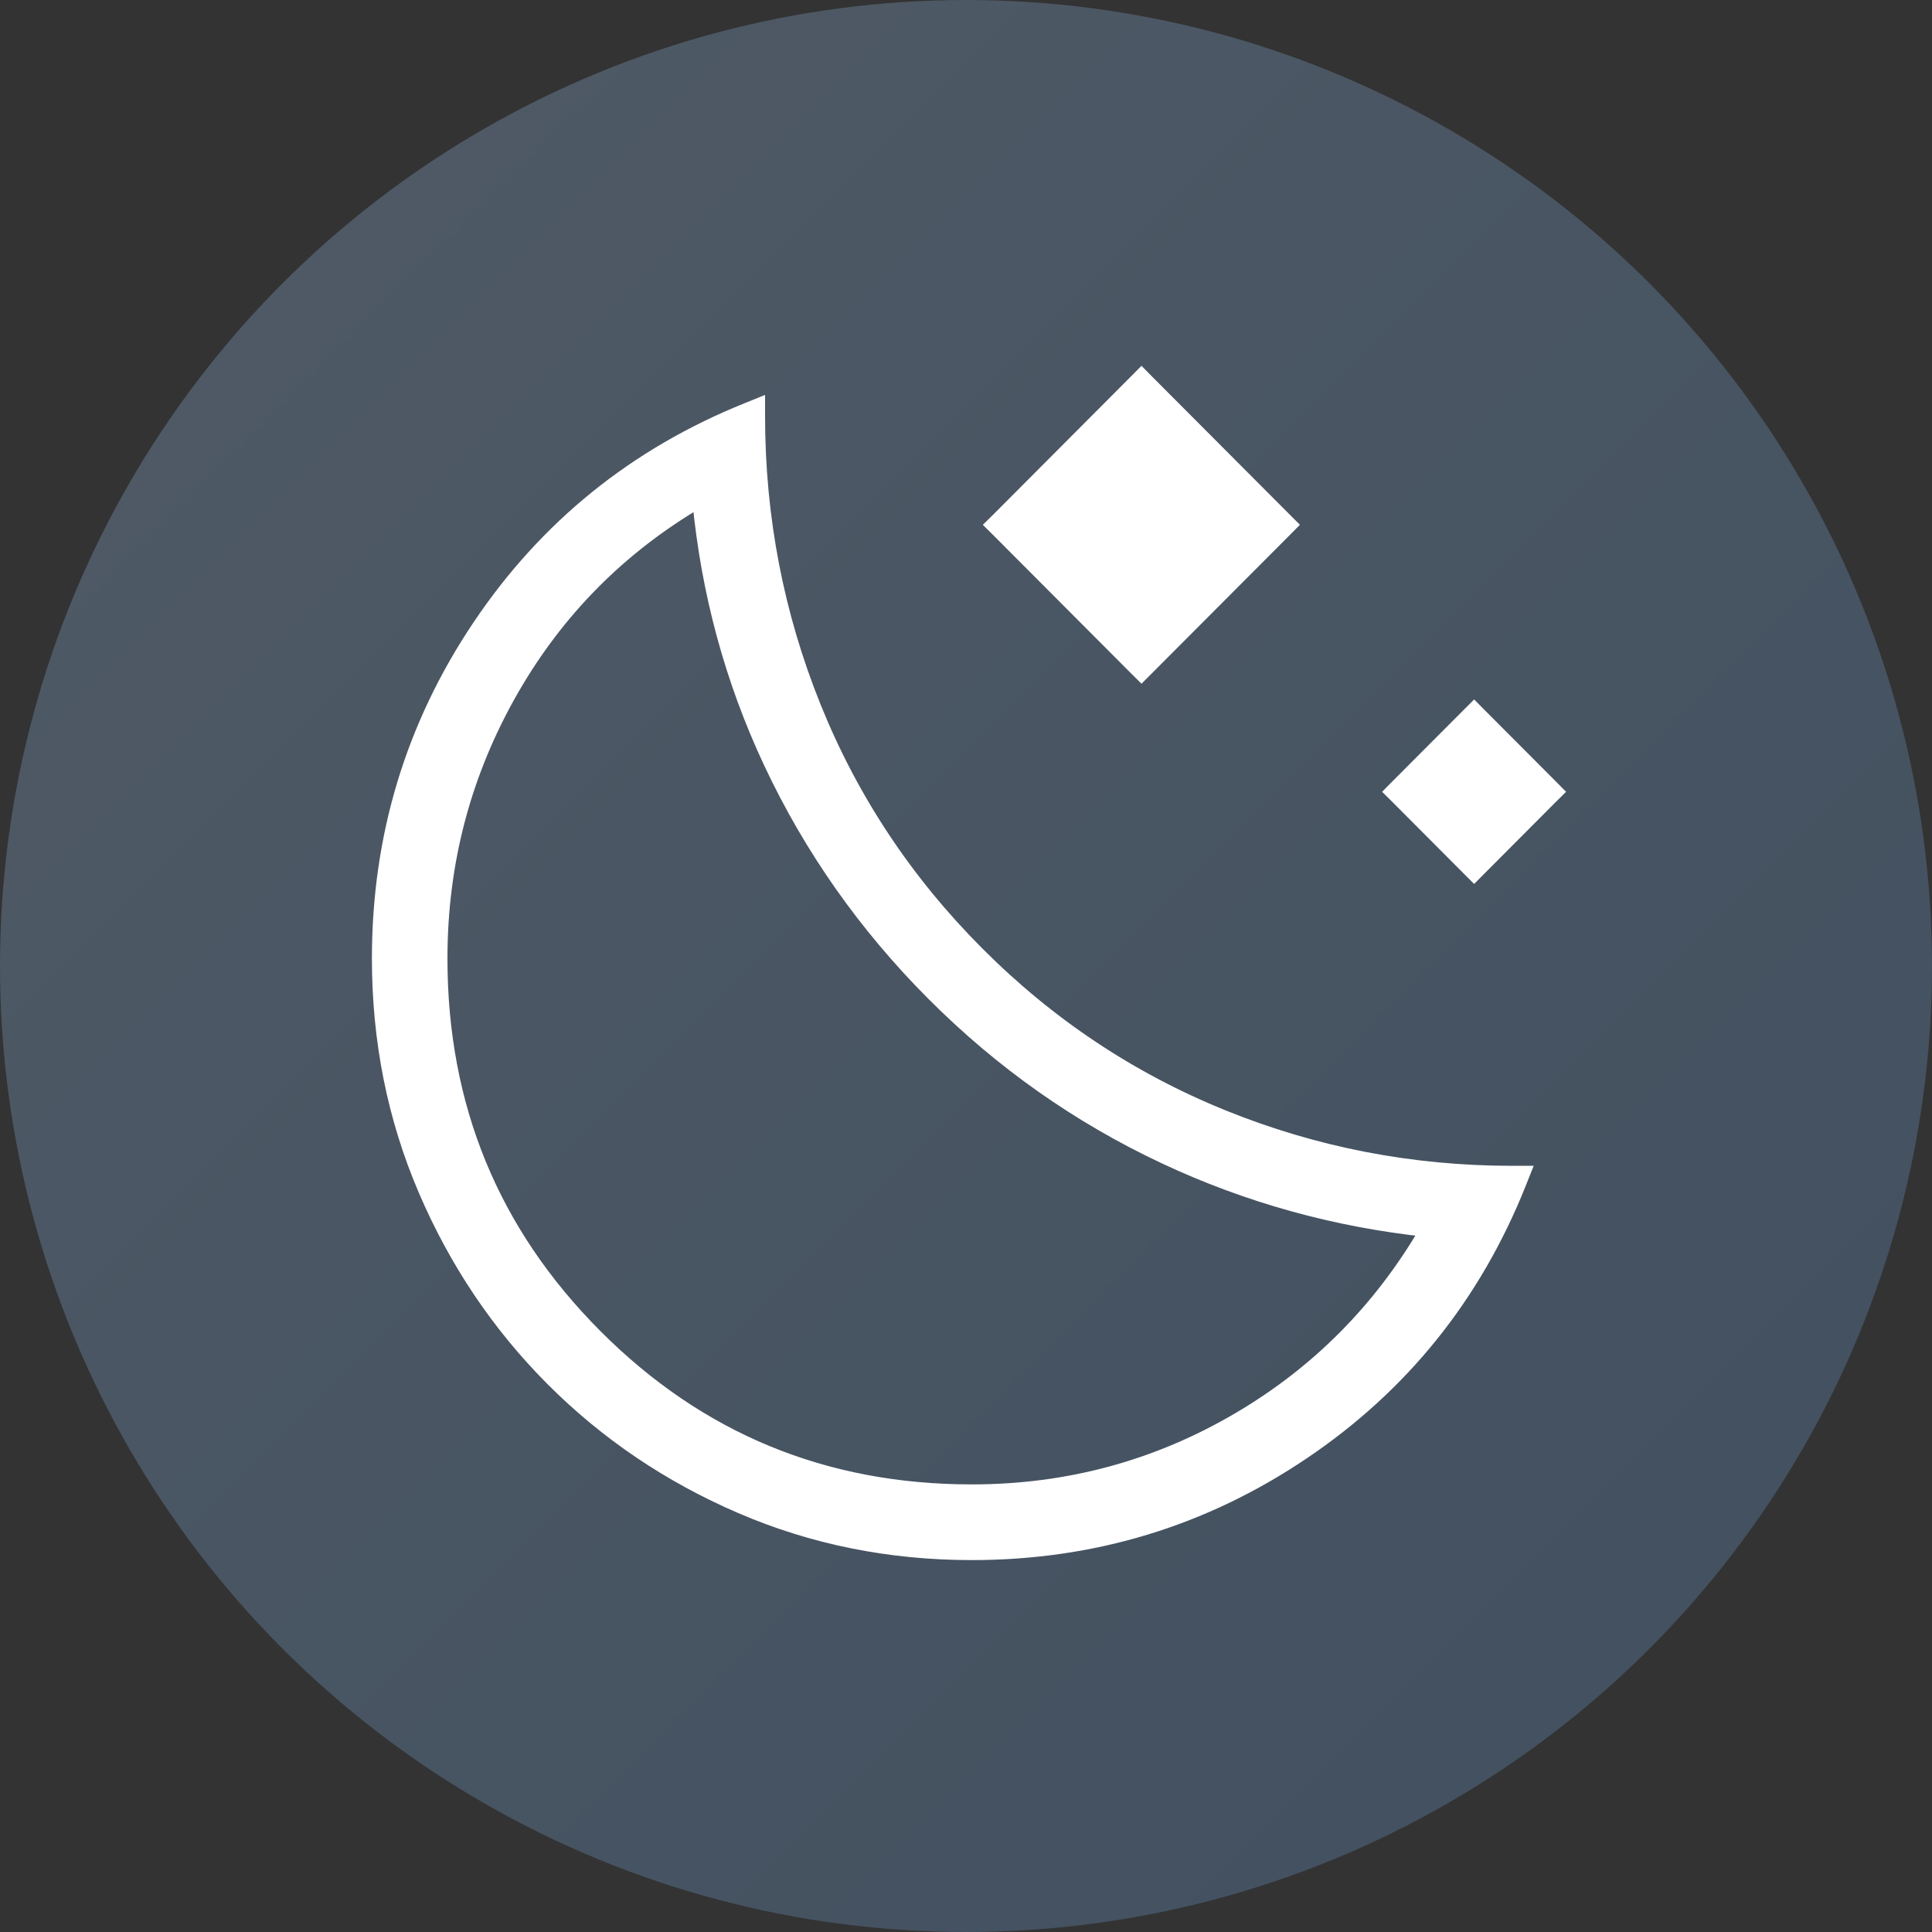 <svg width="40" height="40" viewBox="0 0 40 40" fill="none" xmlns="http://www.w3.org/2000/svg">
<rect x="0" y="0" width="40" height="40" fill="#333333" stroke="none"/>
<circle cx="20" cy="20" r="20" fill="url(#paint0_linear_413_4426)" fill-opacity="0.25"/>
<path d="M15.69 8.622C15.691 10.721 16.078 12.728 16.851 14.644C17.623 16.558 18.749 18.256 20.227 19.738C21.705 21.221 23.398 22.349 25.308 23.124C27.218 23.899 29.219 24.287 31.311 24.287H31.532L31.45 24.493C30.521 26.823 29.027 28.683 26.971 30.069C24.914 31.456 22.629 32.15 20.12 32.15C18.425 32.15 16.832 31.83 15.344 31.189C13.857 30.548 12.556 29.668 11.44 28.549C10.325 27.43 9.447 26.125 8.809 24.635C8.169 23.142 7.85 21.545 7.85 19.845C7.85 17.329 8.541 15.038 9.924 12.976C11.307 10.913 13.162 9.414 15.485 8.482L15.69 8.399V8.622ZM14.483 10.354C12.835 11.32 11.539 12.626 10.592 14.273C9.607 15.989 9.114 17.845 9.114 19.845C9.114 22.913 10.183 25.517 12.324 27.664C14.465 29.811 17.061 30.883 20.12 30.883C22.114 30.883 23.959 30.384 25.657 29.385C27.291 28.424 28.587 27.115 29.551 25.46C27.645 25.257 25.834 24.755 24.12 23.951C22.337 23.115 20.738 21.989 19.325 20.572C17.913 19.156 16.79 17.558 15.956 15.781C15.155 14.073 14.665 12.264 14.483 10.354ZM30.626 14.801L32.106 16.285L32.212 16.392L32.106 16.497L30.626 17.982L30.52 18.089L30.413 17.982L28.933 16.497L28.827 16.392L28.933 16.285L30.413 14.801L30.52 14.694L30.626 14.801ZM23.739 7.895L26.597 10.761L26.702 10.866L26.597 10.972L23.739 13.838L23.633 13.944L23.526 13.838L20.669 10.972L20.562 10.866L20.669 10.761L23.526 7.895L23.633 7.787L23.739 7.895Z" fill="white" stroke="white" stroke-width="0.3"/>
<defs>
<linearGradient id="paint0_linear_413_4426" x1="0" y1="0" x2="40" y2="40" gradientUnits="userSpaceOnUse">
<stop stop-color="#A9D2FF"/>
<stop offset="1" stop-color="#6AA5E6"/>
</linearGradient>
</defs>
</svg>
